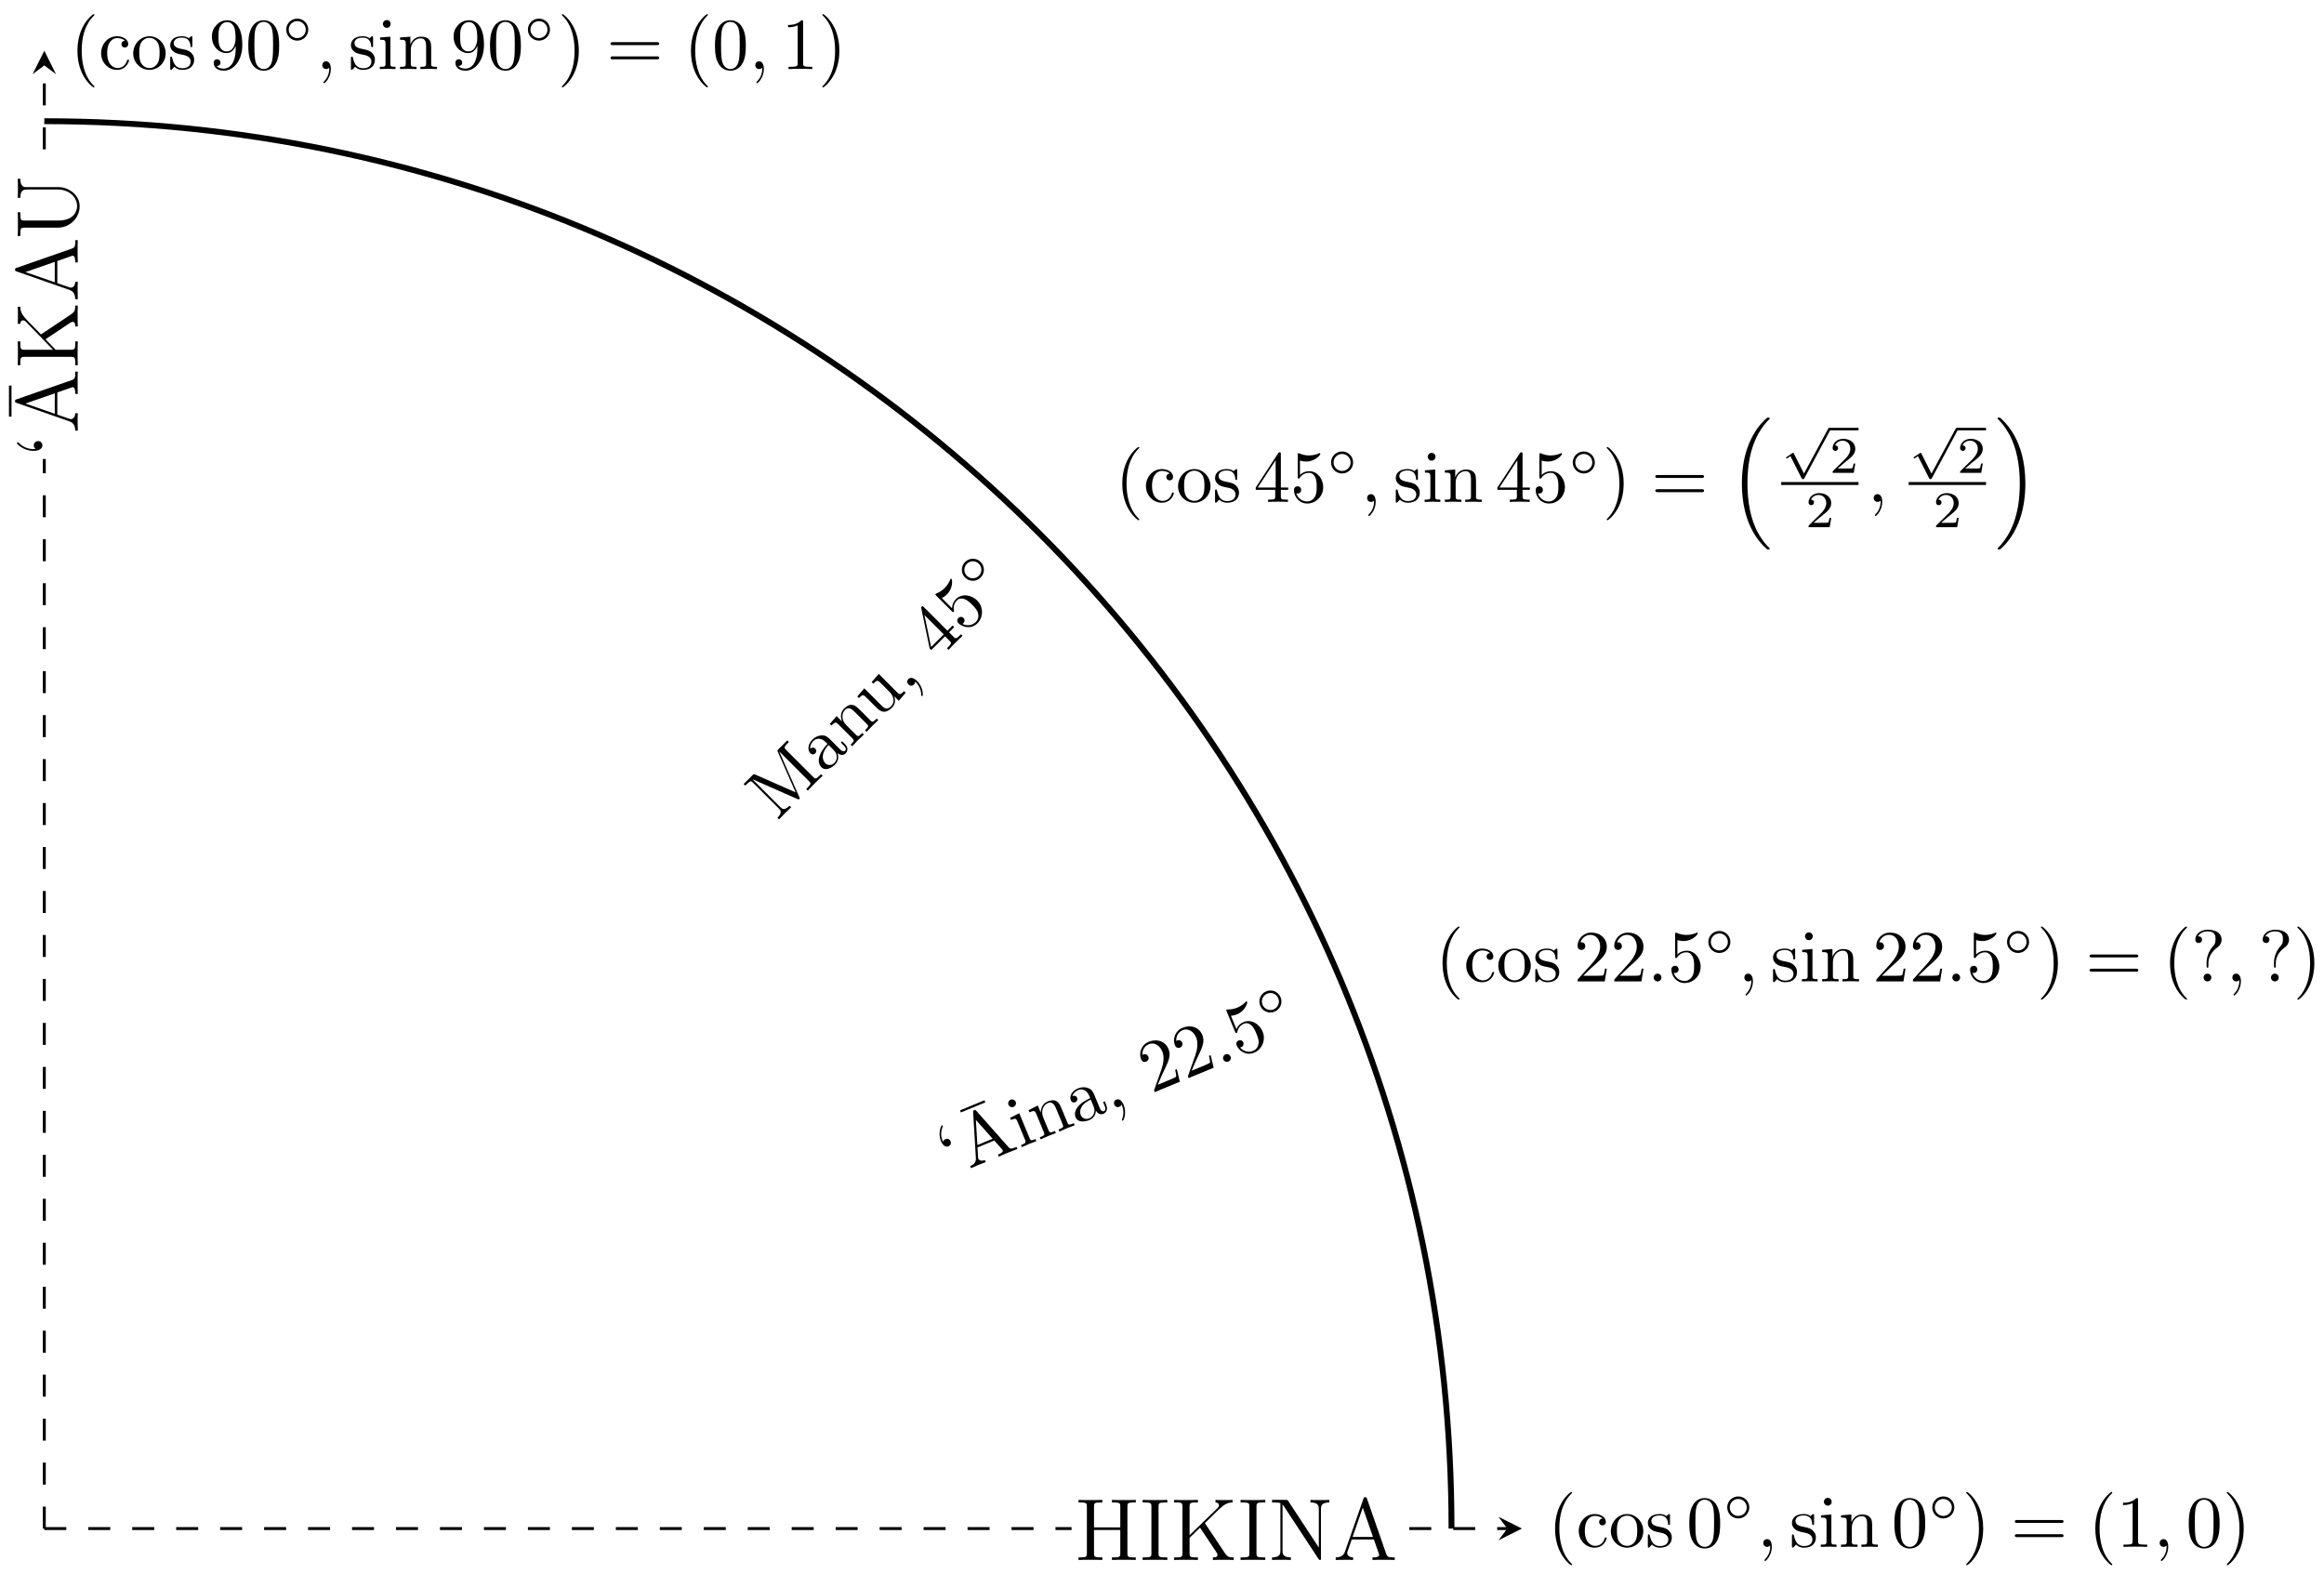 <svg xmlns="http://www.w3.org/2000/svg" xmlns:xlink="http://www.w3.org/1999/xlink" xmlns:inkscape="http://www.inkscape.org/namespaces/inkscape" version="1.1" width="316" height="214" viewBox="0 0 316 214">
<defs>
<path id="font_1_62" d="M.692 0V.029H.672C.6 .029 .597 .039 .597 .076V.607C.597 .644 .6 .654 .672 .654H.692V.683C.668 .681 .586 .681 .557 .681 .527 .681 .445 .681 .421 .683V.654H.441C.513 .654 .516 .644 .516 .607V.37H.217V.607C.217 .644 .22 .654 .292 .654H.312V.683C.288 .681 .206 .681 .177 .681 .147 .681 .065 .681 .041 .683V.654H.061C.133 .654 .136 .644 .136 .607V.076C.136 .039 .133 .029 .061 .029H.041V0C.065 .002 .147 .002 .176 .002 .206 .002 .288 .002 .312 0V.029H.292C.22 .029 .217 .039 .217 .076V.341H.516V.076C.516 .039 .513 .029 .441 .029H.421V0C.445 .002 .527 .002 .556 .002 .586 .002 .668 .002 .692 0Z"/>
<path id="font_1_65" d="M.317 0V.029H.295C.22 .029 .217 .039 .217 .076V.607C.217 .644 .22 .654 .295 .654H.317V.683C.293 .681 .207 .681 .177 .681 .147 .681 .06 .681 .036 .683V.654H.058C.133 .654 .136 .644 .136 .607V.076C.136 .039 .133 .029 .058 .029H.036V0C.06 .002 .146 .002 .176 .002 .206 .002 .293 .002 .317 0Z"/>
<path id="font_1_69" d="M.719 0V.029C.665 .029 .648 .034 .616 .082L.391 .419C.406 .435 .445 .472 .461 .487 .599 .624 .627 .652 .706 .654V.683C.677 .681 .665 .681 .62 .681 .594 .681 .535 .681 .512 .683V.654C.533 .653 .551 .644 .551 .622 .551 .607 .544 .598 .522 .577L.217 .282V.605C.217 .654 .228 .654 .312 .654V.683C.288 .681 .206 .681 .177 .681 .147 .681 .065 .681 .041 .683V.654C.125 .654 .136 .654 .136 .605V.078C.136 .029 .125 .029 .041 .029V0C.065 .002 .147 .002 .176 .002 .206 .002 .288 .002 .312 0V.029C.228 .029 .217 .029 .217 .078V.252L.336 .367 .521 .09C.525 .084 .529 .077 .531 .072 .533 .068 .534 .063 .534 .057 .534 .029 .498 .029 .482 .029V0C.506 .002 .579 .002 .608 .002 .634 .002 .684 .002 .719 0Z"/>
<path id="font_1_76" d="M.692 .654V.683C.666 .681 .613 .681 .585 .681 .557 .681 .504 .681 .478 .683V.654C.573 .654 .573 .607 .573 .578V.141L.226 .669C.217 .682 .216 .683 .194 .683H.041V.654C.084 .654 .109 .654 .136 .647V.105C.136 .076 .136 .029 .041 .029V0C.067 .002 .12 .002 .148 .002 .176 .002 .229 .002 .255 0V.029C.16 .029 .16 .076 .16 .105V.631C.168 .623 .168 .621 .177 .609L.567 .015C.577 .001 .578 0 .585 0 .594 0 .596 .004 .597 .006V.578C.597 .607 .597 .654 .692 .654Z"/>
<path id="font_1_27" d="M.702 0V.029C.637 .029 .619 .029 .605 .07L.387 .696C.383 .708 .381 .714 .367 .714 .353 .714 .351 .711 .346 .695L.137 .097C.123 .056 .095 .03 .031 .029V0L.127 .002C.155 .002 .203 .002 .229 0V.029C.187 .03 .162 .051 .162 .079 .162 .085 .162 .087 .167 .1L.213 .233H.465L.52 .076C.525 .064 .525 .062 .525 .059 .525 .029 .474 .029 .449 .029V0C.472 .002 .551 .002 .579 .002 .607 .002 .679 .002 .702 0M.455 .262H.223L.339 .595 .455 .262Z"/>
<path id="font_1_501" d="M.184 .451C.184 .478 .165 .5 .135 .5 .108 .5 .095 .48 .095 .48 .094 .487 .093 .492 .093 .505 .093 .519 .093 .6 .162 .669 .171 .678 .171 .68 .171 .683 .171 .688 .166 .693 .161 .693 .152 .693 .073 .619 .073 .505 .073 .443 .096 .403 .136 .403 .165 .403 .184 .425 .184 .451Z"/>
<path id="font_1_172" d="M.702 0V.029C.637 .029 .619 .029 .605 .07L.387 .696C.383 .708 .381 .714 .367 .714 .353 .714 .351 .711 .346 .695L.137 .097C.123 .056 .095 .03 .031 .029V0L.127 .002C.155 .002 .203 .002 .229 0V.029C.187 .03 .162 .051 .162 .079 .162 .085 .162 .087 .167 .1L.213 .233H.465L.52 .076C.525 .064 .525 .062 .525 .059 .525 .029 .474 .029 .449 .029V0C.472 .002 .551 .002 .579 .002 .607 .002 .679 .002 .702 0M.455 .262H.223L.339 .595 .455 .262M.543 .754V.783H.19V.754H.543Z"/>
<path id="font_1_108" d="M.692 .654V.683C.666 .681 .612 .681 .584 .681 .555 .681 .501 .681 .475 .683V.654C.57 .654 .57 .607 .57 .58V.23C.57 .09 .475 .008 .381 .008 .321 .008 .217 .048 .217 .223V.607C.217 .644 .22 .654 .292 .654H.312V.683C.288 .681 .206 .681 .177 .681 .147 .681 .065 .681 .041 .683V.654H.061C.133 .654 .136 .644 .136 .607V.229C.136 .084 .252-.021 .379-.021 .518-.021 .597 .115 .597 .215V.593C.597 .654 .674 .654 .692 .654Z"/>
<path id="font_2_1" d="M.331-.24C.331-.237 .331-.235 .314-.218 .189-.092 .157 .097 .157 .25 .157 .424 .195 .598 .318 .723 .331 .735 .331 .737 .331 .74 .331 .747 .327 .75 .321 .75 .311 .75 .221 .682 .162 .555 .111 .445 .099 .334 .099 .25 .099 .172 .11 .051 .165-.062 .225-.185 .311-.25 .321-.25 .327-.25 .331-.247 .331-.24Z"/>
<path id="font_2_11" d="M.117 .218C.117 .381 .199 .423 .252 .423 .261 .423 .324 .422 .359 .386 .318 .383 .312 .353 .312 .34 .312 .314 .33 .294 .358 .294 .384 .294 .404 .311 .404 .341 .404 .409 .328 .448 .251 .448 .126 .448 .034 .34 .034 .216 .034 .088 .133-.011 .249-.011 .383-.011 .415 .109 .415 .119 .415 .129 .405 .129 .402 .129 .393 .129 .391 .125 .389 .119 .36 .026 .295 .014 .258 .014 .205 .014 .117 .057 .117 .218Z"/>
<path id="font_2_14" d="M.471 .214C.471 .342 .371 .448 .25 .448 .125 .448 .028 .339 .028 .214 .028 .085 .132-.011 .249-.011 .37-.011 .471 .087 .471 .214M.25 .014C.207 .014 .163 .035 .136 .081 .111 .125 .111 .186 .111 .222 .111 .261 .111 .315 .135 .359 .162 .405 .209 .426 .249 .426 .293 .426 .336 .404 .362 .361 .388 .318 .388 .26 .388 .222 .388 .186 .388 .132 .366 .088 .344 .043 .3 .014 .25 .014Z"/>
<path id="font_2_15" d="M.208 .194C.23 .19 .312 .174 .312 .102 .312 .051 .277 .011 .199 .011 .115 .011 .079 .068 .06 .153 .057 .166 .056 .17 .046 .17 .033 .17 .033 .163 .033 .145V.013C.033-.004 .033-.011 .044-.011 .049-.011 .05-.01 .069 .009 .071 .011 .071 .013 .089 .032 .133-.01 .178-.011 .199-.011 .314-.011 .36 .056 .36 .128 .36 .181 .33 .211 .318 .223 .285 .255 .246 .263 .204 .271 .148 .282 .081 .295 .081 .353 .081 .388 .107 .429 .193 .429 .303 .429 .308 .339 .31 .308 .311 .299 .32 .299 .322 .299 .335 .299 .335 .304 .335 .323V.424C.335 .441 .335 .448 .324 .448 .319 .448 .317 .448 .304 .436 .301 .432 .291 .423 .287 .42 .249 .448 .208 .448 .193 .448 .071 .448 .033 .381 .033 .325 .033 .29 .049 .262 .076 .24 .108 .214 .136 .208 .208 .194Z"/>
<path id="font_2_3" d="M.46 .32C.46 .4 .455 .48 .42 .554 .374 .65 .292 .666 .25 .666 .19 .666 .117 .64 .076 .547 .044 .478 .039 .4 .039 .32 .039 .245 .043 .155 .084 .079 .127-.002 .2-.022 .249-.022 .303-.022 .379-.001 .423 .094 .455 .163 .46 .241 .46 .32M.249-0C.21-0 .151 .025 .133 .121 .122 .181 .122 .273 .122 .332 .122 .396 .122 .462 .13 .516 .149 .635 .224 .644 .249 .644 .282 .644 .348 .626 .367 .527 .377 .471 .377 .395 .377 .332 .377 .257 .377 .189 .366 .125 .351 .03 .294-0 .249-0Z"/>
<path id="font_3_1" d="M.507 .25C.507 .371 .41 .465 .292 .465 .172 .465 .077 .368 .077 .251 .077 .13 .174 .036 .292 .036 .412 .036 .507 .133 .507 .25M.292 .085C.198 .085 .126 .161 .126 .25 .126 .343 .2 .416 .292 .416 .386 .416 .458 .34 .458 .251 .458 .158 .384 .085 .292 .085Z"/>
<path id="font_4_2" d="M.203 .001C.203 .067 .178 .106 .139 .106 .106 .106 .086 .081 .086 .053 .086 .026 .106 0 .139 0 .151 0 .164 .004 .174 .013 .177 .015 .178 .016 .179 .016 .18 .016 .181 .015 .181 .001 .181-.073 .146-.133 .113-.166 .102-.177 .102-.179 .102-.182 .102-.189 .107-.193 .112-.193 .123-.193 .203-.116 .203 .001Z"/>
<path id="font_2_12" d="M.177 .442 .037 .431V.4C.102 .4 .111 .394 .111 .345V.076C.111 .031 .1 .031 .033 .031V0C.065 .001 .119 .003 .143 .003 .178 .003 .213 .001 .247 0V.031C.181 .031 .177 .036 .177 .075V.442M.181 .616C.181 .648 .156 .669 .128 .669 .097 .669 .075 .642 .075 .616 .075 .589 .097 .563 .128 .563 .156 .563 .181 .584 .181 .616Z"/>
<path id="font_2_13" d="M.11 .344V.076C.11 .031 .099 .031 .032 .031V0C.067 .001 .118 .003 .145 .003 .171 .003 .223 .001 .257 0V.031C.19 .031 .179 .031 .179 .076V.26C.179 .364 .25 .42 .314 .42 .377 .42 .388 .366 .388 .309V.076C.388 .031 .377 .031 .31 .031V0C.345 .001 .396 .003 .423 .003 .449 .003 .501 .001 .535 0V.031C.483 .031 .458 .031 .457 .061V.252C.457 .338 .457 .369 .426 .405 .412 .422 .379 .442 .321 .442 .248 .442 .201 .399 .173 .337V.442L.032 .431V.4C.102 .4 .11 .393 .11 .344Z"/>
<path id="font_2_2" d="M.289 .25C.289 .328 .278 .449 .223 .562 .163 .685 .077 .75 .067 .75 .061 .75 .057 .746 .057 .74 .057 .737 .057 .735 .076 .717 .174 .618 .231 .459 .231 .25 .231 .079 .194-.097 .07-.223 .057-.235 .057-.237 .057-.24 .057-.246 .061-.25 .067-.25 .077-.25 .167-.182 .226-.055 .277 .055 .289 .166 .289 .25Z"/>
<path id="font_2_9" d="M.687 .327C.702 .327 .721 .327 .721 .347 .721 .367 .702 .367 .688 .367H.089C.075 .367 .056 .367 .056 .347 .056 .327 .075 .327 .09 .327H.687M.688 .133C.702 .133 .721 .133 .721 .153 .721 .173 .702 .173 .687 .173H.09C.075 .173 .056 .173 .056 .153 .056 .133 .075 .133 .089 .133H.688Z"/>
<path id="font_2_4" d="M.294 .64C.294 .664 .294 .666 .271 .666 .209 .602 .121 .602 .089 .602V.571C.109 .571 .168 .571 .22 .597V.079C.22 .043 .217 .031 .127 .031H.095V0C.13 .003 .217 .003 .257 .003 .297 .003 .384 .003 .419 0V.031H.387C.297 .031 .294 .042 .294 .079V.64Z"/>
<path id="font_2_5" d="M.127 .077 .233 .18C.389 .318 .449 .372 .449 .472 .449 .586 .359 .666 .237 .666 .124 .666 .05 .574 .05 .485 .05 .429 .1 .429 .103 .429 .12 .429 .155 .441 .155 .482 .155 .508 .137 .534 .102 .534 .094 .534 .092 .534 .089 .533 .112 .598 .166 .635 .224 .635 .315 .635 .358 .554 .358 .472 .358 .392 .308 .313 .253 .251L.061 .037C.05 .026 .05 .024 .05 0H.421L.449 .174H.424C.419 .144 .412 .1 .402 .085 .395 .077 .329 .077 .307 .077H.127Z"/>
<path id="font_4_1" d="M.192 .053C.192 .082 .168 .106 .139 .106 .11 .106 .086 .082 .086 .053 .086 .024 .11 0 .139 0 .168 0 .192 .024 .192 .053Z"/>
<path id="font_2_7" d="M.449 .2C.449 .319 .367 .419 .259 .419 .211 .419 .168 .403 .132 .368V.564C.152 .558 .185 .551 .217 .551 .34 .551 .41 .642 .41 .655 .41 .661 .407 .666 .4 .666 .399 .666 .397 .666 .392 .663 .372 .654 .323 .634 .256 .634 .216 .634 .17 .641 .123 .662 .115 .665 .113 .665 .111 .665 .101 .665 .101 .657 .101 .641V.344C.101 .326 .101 .318 .115 .318 .122 .318 .124 .321 .128 .327 .139 .343 .176 .397 .257 .397 .309 .397 .334 .351 .342 .333 .358 .296 .36 .257 .36 .207 .36 .172 .36 .112 .336 .07 .312 .031 .275 .006 .229 .006 .156 .006 .099 .058 .082 .117 .085 .116 .088 .115 .099 .115 .132 .115 .149 .14 .149 .164 .149 .188 .132 .213 .099 .213 .085 .213 .05 .206 .05 .16 .05 .074 .119-.022 .231-.022 .347-.022 .449 .073 .449 .2Z"/>
<path id="font_2_10" d="M.235 .249C.235 .375 .332 .446 .367 .472 .394 .492 .415 .528 .415 .57 .415 .628 .375 .705 .226 .705 .118 .705 .056 .637 .056 .572 .056 .538 .079 .524 .102 .524 .13 .524 .148 .544 .148 .57 .148 .615 .106 .615 .092 .615 .123 .668 .181 .683 .223 .683 .332 .683 .332 .615 .332 .576 .332 .517 .316 .499 .298 .481 .232 .409 .21 .317 .21 .256V.211C.21 .193 .21 .187 .222 .187 .235 .187 .235 .196 .235 .214V.249M.275 .053C.275 .082 .251 .106 .222 .106 .193 .106 .169 .082 .169 .053 .169 .024 .193 0 .222 0 .251 0 .275 .024 .275 .053Z"/>
<path id="font_2_6" d="M.294 .165V.078C.294 .042 .292 .031 .218 .031H.197V0C.238 .003 .29 .003 .332 .003 .374 .003 .427 .003 .468 0V.031H.447C.373 .031 .371 .042 .371 .078V.165H.471V.196H.371V.651C.371 .671 .371 .677 .355 .677 .346 .677 .343 .677 .335 .665L.028 .196V.165H.294M.3 .196H.056L.3 .569V.196Z"/>
<path id="font_5_1" d="M.515-1.748C.517-1.749 .526-1.759 .527-1.759H.549C.552-1.759 .56-1.758 .56-1.749 .56-1.745 .558-1.743 .556-1.74 .52-1.704 .466-1.649 .404-1.539 .296-1.347 .256-1.1 .256-.86 .256-.416 .382-.155 .557 .022 .56 .025 .56 .028 .56 .03 .56 .04 .553 .04 .541 .04 .528 .04 .526 .04 .517 .032 .422-.05 .315-.189 .246-.4 .203-.532 .18-.693 .18-.859 .18-1.096 .223-1.364 .38-1.596 .407-1.635 .444-1.676 .444-1.677 .454-1.689 .468-1.705 .476-1.712L.515-1.748Z"/>
<path id="font_3_2" d="M.443-.842 .247-.453C.242-.443 .239-.437 .231-.437 .227-.437 .225-.437 .215-.445L.108-.516C.094-.525 .094-.53 .094-.533 .094-.539 .099-.547 .108-.547 .112-.547 .114-.547 .127-.538 .138-.53 .167-.51 .179-.502L.398-.934C.405-.949 .407-.951 .421-.951 .43-.951 .441-.951 .451-.932L.954 .004C.962 .017 .962 .019 .962 .024 .962 .04 .949 .049 .938 .049 .923 .049 .918 .04 .912 .028L.443-.842Z"/>
<path id="font_6_1" d="M.505 .182H.471C.468 .16 .458 .101 .445 .091 .437 .085 .36 .085 .346 .085H.162C.267 .178 .302 .206 .362 .253 .436 .312 .505 .374 .505 .469 .505 .59 .399 .664 .271 .664 .147 .664 .063 .577 .063 .485 .063 .434 .106 .429 .116 .429 .14 .429 .169 .446 .169 .482 .169 .5 .162 .535 .11 .535 .141 .606 .209 .628 .256 .628 .356 .628 .408 .55 .408 .469 .408 .382 .346 .313 .314 .277L.073 .039C.063 .03 .063 .028 .063 0H.475L.505 .182Z"/>
<path id="font_5_2" d="M.416-.859C.416-.572 .349-.267 .152-.042 .138-.026 .101 .013 .077 .034 .07 .04 .068 .04 .055 .04 .045 .04 .036 .04 .036 .03 .036 .026 .04 .022 .042 .02 .076-.015 .13-.07 .192-.18 .3-.372 .34-.619 .34-.859 .34-1.293 .22-1.558 .04-1.741 .038-1.743 .036-1.746 .036-1.749 .036-1.759 .045-1.759 .055-1.759 .068-1.759 .07-1.759 .079-1.751 .174-1.669 .281-1.53 .35-1.319 .394-1.182 .416-1.02 .416-.859Z"/>
<path id="font_2_8" d="M.367 .318V.286C.367 .052 .263 .006 .205 .006 .188 .006 .134 .008 .107 .042 .151 .042 .159 .071 .159 .088 .159 .119 .135 .134 .113 .134 .097 .134 .067 .125 .067 .086 .067 .019 .121-.022 .206-.022 .335-.022 .457 .114 .457 .329 .457 .598 .342 .666 .253 .666 .198 .666 .149 .648 .106 .603 .065 .558 .042 .516 .042 .441 .042 .316 .13 .218 .242 .218 .303 .218 .344 .26 .367 .318M.243 .241C.227 .241 .181 .241 .15 .304 .132 .341 .132 .391 .132 .44 .132 .494 .132 .541 .153 .578 .18 .628 .218 .641 .253 .641 .299 .641 .332 .607 .349 .562 .361 .53 .365 .467 .365 .421 .365 .338 .331 .241 .243 .241Z"/>
<path id="font_7_501" d="M.192 .447C.192 .473 .175 .5 .139 .5 .119 .5 .105 .49 .099 .484 .098 .482 .096 .481 .096 .481 .096 .481 .094 .495 .094 .499 .094 .531 .101 .603 .164 .665 .176 .677 .176 .679 .176 .682 .176 .689 .171 .693 .166 .693 .155 .693 .072 .617 .072 .499 .072 .439 .096 .394 .139 .394 .174 .394 .192 .421 .192 .447Z"/>
<path id="font_7_172" d="M.717 0V.031H.699C.639 .031 .625 .038 .614 .071L.398 .696C.393 .709 .391 .716 .375 .716 .359 .716 .356 .71 .351 .696L.144 .098C.126 .047 .086 .032 .032 .031V0L.134 .003 .249 0V.031C.199 .031 .174 .056 .174 .082 .174 .085 .175 .095 .176 .097L.222 .228H.469L.522 .075C.523 .071 .525 .065 .525 .061 .525 .031 .469 .031 .442 .031V0C.478 .003 .548 .003 .586 .003L.717 0M.458 .259H.233L.345 .584 .458 .259M.556 .756V.787H.195V.756H.556Z"/>
<path id="font_7_66" d="M.247 0V.031C.181 .031 .177 .036 .177 .075V.442L.037 .431V.4C.102 .4 .111 .394 .111 .345V.076C.111 .031 .1 .031 .033 .031V0L.143 .003C.178 .003 .213 .001 .247 0M.192 .604C.192 .631 .169 .657 .139 .657 .105 .657 .085 .629 .085 .604 .085 .577 .108 .551 .138 .551 .172 .551 .192 .579 .192 .604Z"/>
<path id="font_7_77" d="M.535 0V.031C.483 .031 .458 .031 .457 .061V.252C.457 .338 .457 .369 .426 .405 .412 .422 .379 .442 .321 .442 .248 .442 .201 .399 .173 .337V.442L.032 .431V.4C.102 .4 .11 .393 .11 .344V.076C.11 .031 .099 .031 .032 .031V0L.145 .003 .257 0V.031C.19 .031 .179 .031 .179 .076V.26C.179 .364 .25 .42 .314 .42 .377 .42 .388 .366 .388 .309V.076C.388 .031 .377 .031 .31 .031V0L.423 .003 .535 0Z"/>
<path id="font_7_28" d="M.483 .089V.145H.458V.089C.458 .031 .433 .025 .422 .025 .389 .025 .385 .07 .385 .075V.275C.385 .317 .385 .356 .349 .393 .31 .432 .26 .448 .212 .448 .13 .448 .061 .401 .061 .335 .061 .305 .081 .288 .107 .288 .135 .288 .153 .308 .153 .334 .153 .346 .148 .379 .102 .38 .129 .415 .178 .426 .21 .426 .259 .426 .316 .387 .316 .298V.261C.265 .258 .195 .255 .132 .225 .057 .191 .032 .139 .032 .095 .032 .014 .129-.011 .192-.011 .258-.011 .304 .029 .323 .076 .327 .036 .354-.006 .401-.006 .422-.006 .483 .008 .483 .089M.316 .14C.316 .045 .244 .011 .199 .011 .15 .011 .109 .046 .109 .096 .109 .151 .151 .234 .316 .24V.14Z"/>
<path id="font_7_45" d="M.203 .001C.203 .065 .179 .106 .139 .106 .104 .106 .086 .079 .086 .053 .086 .027 .103 0 .139 0 .154 0 .168 .006 .179 .016 .181-.063 .153-.124 .109-.171 .103-.177 .102-.178 .102-.182 .102-.189 .107-.193 .112-.193 .124-.193 .203-.114 .203 .001Z"/>
<path id="font_7_74" d="M.879 0V.031H.855C.778 .031 .776 .042 .776 .078V.605C.776 .641 .778 .652 .855 .652H.879V.683H.71C.684 .683 .684 .682 .677 .664L.458 .101 .241 .661C.232 .683 .229 .683 .206 .683H.037V.652H.061C.138 .652 .14 .641 .14 .605V.105C.14 .078 .14 .031 .037 .031V0L.154 .003 .271 0V.031C.168 .031 .168 .078 .168 .105V.644H.169L.41 .022C.415 .009 .42 0 .43 0 .441 0 .444 .008 .448 .019L.694 .652H.695V.078C.695 .042 .693 .031 .616 .031H.592V0C.629 .003 .697 .003 .736 .003 .775 .003 .842 .003 .879 0Z"/>
<path id="font_7_109" d="M.535 0V.031C.465 .031 .457 .038 .457 .087V.442L.31 .431V.4C.38 .4 .388 .393 .388 .344V.166C.388 .079 .34 .011 .267 .011 .183 .011 .179 .058 .179 .11V.442L.032 .431V.4C.11 .4 .11 .397 .11 .308V.158C.11 .08 .11-.011 .262-.011 .318-.011 .362 .017 .391 .079V-.011L.535 0Z"/>
</defs>
<path transform="matrix(1,0,0,-1,6.024,207.818)" stroke-width=".399" stroke-linecap="butt" stroke-dasharray="2.989,2.989" stroke-miterlimit="10" stroke-linejoin="miter" fill="none" stroke="#000000" d="M0 0H139.678"/>
<path transform="matrix(1,0,0,-1,6.024,207.818)" stroke-width=".399" stroke-linecap="butt" stroke-dasharray="2.989,2.989" stroke-miterlimit="10" stroke-linejoin="miter" fill="none" stroke="#000000" d="M185.601 0H198.916"/>
<path transform="matrix(1,0,0,-1,204.95,207.818)" d="M1.993 0-1.196 1.594 0 0-1.196-1.594"/>
<path transform="matrix(1,0,0,-1,6.024,207.818)" stroke-width=".399" stroke-linecap="butt" stroke-dasharray="2.989,2.989" stroke-miterlimit="10" stroke-linejoin="miter" fill="none" stroke="#000000" d="M0 0V145.418"/>
<path transform="matrix(1,0,0,-1,6.024,207.818)" stroke-width=".399" stroke-linecap="butt" stroke-dasharray="2.989,2.989" stroke-miterlimit="10" stroke-linejoin="miter" fill="none" stroke="#000000" d="M0 187.513V198.916"/>
<path transform="matrix(0,-1,-1,-0,6.024,8.892)" d="M1.993 0-1.196 1.594 0 0-1.196-1.594"/>
<path transform="matrix(1,0,0,-1,6.024,207.818)" stroke-width=".797" stroke-linecap="butt" stroke-miterlimit="10" stroke-linejoin="miter" fill="none" stroke="#000000" d="M191.341 0C191.341 105.676 105.676 191.341 0 191.341"/>
<path transform="matrix(1,0,0,-1,6.024,207.818)" stroke-width=".399" stroke-linecap="butt" stroke-miterlimit="10" stroke-linejoin="miter" fill="none" stroke="#000000" d="M187.513 0"/>
<use data-text="H" xlink:href="#font_1_62" transform="matrix(11.956,0,0,-11.956,146.16,212.086)"/>
<use data-text="I" xlink:href="#font_1_65" transform="matrix(11.956,0,0,-11.956,154.935,212.086)"/>
<use data-text="K" xlink:href="#font_1_69" transform="matrix(11.956,0,0,-11.956,159.155,212.086)"/>
<use data-text="I" xlink:href="#font_1_65" transform="matrix(11.956,0,0,-11.956,168.254,212.086)"/>
<use data-text="N" xlink:href="#font_1_76" transform="matrix(11.956,0,0,-11.956,172.474,212.086)"/>
<use data-text="A" xlink:href="#font_1_27" transform="matrix(11.956,0,0,-11.956,181.25,212.086)"/>
<path transform="matrix(1,0,0,-1,6.024,207.818)" stroke-width=".399" stroke-linecap="butt" stroke-miterlimit="10" stroke-linejoin="miter" fill="none" stroke="#000000" d="M0 187.513"/>
<use data-text="&#x2018;" xlink:href="#font_1_501" transform="matrix(0,-11.956,-11.956,-0,10.579,62.169)"/>
<use data-text="&#x0100;" xlink:href="#font_1_172" transform="matrix(0,-11.956,-11.956,-0,10.579,58.917)"/>
<use data-text="K" xlink:href="#font_1_69" transform="matrix(0,-11.956,-11.956,-0,10.579,50.142)"/>
<use data-text="A" xlink:href="#font_1_27" transform="matrix(0,-11.956,-11.956,-0,10.579,41.044)"/>
<use data-text="U" xlink:href="#font_1_108" transform="matrix(0,-11.956,-11.956,-0,10.579,32.579)"/>
<path transform="matrix(1,0,0,-1,6.024,207.818)" stroke-width=".399" stroke-linecap="butt" stroke-miterlimit="10" stroke-linejoin="miter" fill="none" stroke="#000000" d="M200.909 0"/>
<use data-text="(" xlink:href="#font_2_1" transform="matrix(9.963,0,0,-9.963,210.462,210.309)"/>
<use data-text="c" xlink:href="#font_2_11" transform="matrix(9.963,0,0,-9.963,214.327,210.309)"/>
<use data-text="o" xlink:href="#font_2_14" transform="matrix(9.963,0,0,-9.963,218.751,210.309)"/>
<use data-text="s" xlink:href="#font_2_15" transform="matrix(9.963,0,0,-9.963,223.733,210.309)"/>
<use data-text="0" xlink:href="#font_2_3" transform="matrix(9.963,0,0,-9.963,229.312,210.309)"/>
<use data-text="&#x25e6;" xlink:href="#font_3_1" transform="matrix(6.974,0,0,-6.974,234.318,206.693)"/>
<use data-text="," xlink:href="#font_4_2" transform="matrix(9.963,0,0,-9.963,238.898,210.309)"/>
<use data-text="s" xlink:href="#font_2_15" transform="matrix(9.963,0,0,-9.963,243.326,210.309)"/>
<use data-text="i" xlink:href="#font_2_12" transform="matrix(9.963,0,0,-9.963,247.252,210.309)"/>
<use data-text="n" xlink:href="#font_2_13" transform="matrix(9.963,0,0,-9.963,250.012,210.309)"/>
<use data-text="0" xlink:href="#font_2_3" transform="matrix(9.963,0,0,-9.963,257.195,210.309)"/>
<use data-text="&#x25e6;" xlink:href="#font_3_1" transform="matrix(6.974,0,0,-6.974,262.201,206.693)"/>
<use data-text=")" xlink:href="#font_2_2" transform="matrix(9.963,0,0,-9.963,266.782,210.309)"/>
<use data-text="=" xlink:href="#font_2_9" transform="matrix(9.963,0,0,-9.963,273.407,210.309)"/>
<use data-text="(" xlink:href="#font_2_1" transform="matrix(9.963,0,0,-9.963,283.918,210.309)"/>
<use data-text="1" xlink:href="#font_2_4" transform="matrix(9.963,0,0,-9.963,287.784,210.309)"/>
<use data-text="," xlink:href="#font_4_2" transform="matrix(9.963,0,0,-9.963,292.796,210.309)"/>
<use data-text="0" xlink:href="#font_2_3" transform="matrix(9.963,0,0,-9.963,297.224,210.309)"/>
<use data-text=")" xlink:href="#font_2_2" transform="matrix(9.963,0,0,-9.963,302.206,210.309)"/>
<path transform="matrix(1,0,0,-1,6.024,207.818)" stroke-width=".399" stroke-linecap="butt" stroke-miterlimit="10" stroke-linejoin="miter" fill="none" stroke="#000000" d="M185.607 76.877"/>
<use data-text="(" xlink:href="#font_2_1" transform="matrix(9.963,0,0,-9.963,195.16,133.428)"/>
<use data-text="c" xlink:href="#font_2_11" transform="matrix(9.963,0,0,-9.963,199.026,133.428)"/>
<use data-text="o" xlink:href="#font_2_14" transform="matrix(9.963,0,0,-9.963,203.449,133.428)"/>
<use data-text="s" xlink:href="#font_2_15" transform="matrix(9.963,0,0,-9.963,208.431,133.428)"/>
<use data-text="2" xlink:href="#font_2_5" transform="matrix(9.963,0,0,-9.963,214.01,133.428)"/>
<use data-text="2" xlink:href="#font_2_5" transform="matrix(9.963,0,0,-9.963,218.992,133.428)"/>
<use data-text="." xlink:href="#font_4_1" transform="matrix(9.963,0,0,-9.963,223.997,133.428)"/>
<use data-text="5" xlink:href="#font_2_7" transform="matrix(9.963,0,0,-9.963,226.766,133.428)"/>
<use data-text="&#x25e6;" xlink:href="#font_3_1" transform="matrix(6.974,0,0,-6.974,231.747,129.812)"/>
<use data-text="," xlink:href="#font_4_2" transform="matrix(9.963,0,0,-9.963,236.327,133.428)"/>
<use data-text="s" xlink:href="#font_2_15" transform="matrix(9.963,0,0,-9.963,240.755,133.428)"/>
<use data-text="i" xlink:href="#font_2_12" transform="matrix(9.963,0,0,-9.963,244.681,133.428)"/>
<use data-text="n" xlink:href="#font_2_13" transform="matrix(9.963,0,0,-9.963,247.44,133.428)"/>
<use data-text="2" xlink:href="#font_2_5" transform="matrix(9.963,0,0,-9.963,254.624,133.428)"/>
<use data-text="2" xlink:href="#font_2_5" transform="matrix(9.963,0,0,-9.963,259.605,133.428)"/>
<use data-text="." xlink:href="#font_4_1" transform="matrix(9.963,0,0,-9.963,264.611,133.428)"/>
<use data-text="5" xlink:href="#font_2_7" transform="matrix(9.963,0,0,-9.963,267.379,133.428)"/>
<use data-text="&#x25e6;" xlink:href="#font_3_1" transform="matrix(6.974,0,0,-6.974,272.361,129.812)"/>
<use data-text=")" xlink:href="#font_2_2" transform="matrix(9.963,0,0,-9.963,276.941,133.428)"/>
<use data-text="=" xlink:href="#font_2_9" transform="matrix(9.963,0,0,-9.963,283.567,133.428)"/>
<use data-text="(" xlink:href="#font_2_1" transform="matrix(9.963,0,0,-9.963,294.078,133.428)"/>
<use data-text="?" xlink:href="#font_2_10" transform="matrix(9.963,0,0,-9.963,297.943,133.428)"/>
<use data-text="," xlink:href="#font_4_2" transform="matrix(9.963,0,0,-9.963,302.679,133.428)"/>
<use data-text="?" xlink:href="#font_2_10" transform="matrix(9.963,0,0,-9.963,307.107,133.428)"/>
<use data-text=")" xlink:href="#font_2_2" transform="matrix(9.963,0,0,-9.963,311.809,133.428)"/>
<path transform="matrix(1,0,0,-1,6.024,207.818)" stroke-width=".399" stroke-linecap="butt" stroke-miterlimit="10" stroke-linejoin="miter" fill="none" stroke="#000000" d="M142.063 142.063"/>
<use data-text="(" xlink:href="#font_2_1" transform="matrix(9.963,0,0,-9.963,151.614,68.238)"/>
<use data-text="c" xlink:href="#font_2_11" transform="matrix(9.963,0,0,-9.963,155.479,68.238)"/>
<use data-text="o" xlink:href="#font_2_14" transform="matrix(9.963,0,0,-9.963,159.903,68.238)"/>
<use data-text="s" xlink:href="#font_2_15" transform="matrix(9.963,0,0,-9.963,164.885,68.238)"/>
<use data-text="4" xlink:href="#font_2_6" transform="matrix(9.963,0,0,-9.963,170.464,68.238)"/>
<use data-text="5" xlink:href="#font_2_7" transform="matrix(9.963,0,0,-9.963,175.446,68.238)"/>
<use data-text="&#x25e6;" xlink:href="#font_3_1" transform="matrix(6.974,0,0,-6.974,180.451,64.622)"/>
<use data-text="," xlink:href="#font_4_2" transform="matrix(9.963,0,0,-9.963,185.032,68.238)"/>
<use data-text="s" xlink:href="#font_2_15" transform="matrix(9.963,0,0,-9.963,189.46,68.238)"/>
<use data-text="i" xlink:href="#font_2_12" transform="matrix(9.963,0,0,-9.963,193.385,68.238)"/>
<use data-text="n" xlink:href="#font_2_13" transform="matrix(9.963,0,0,-9.963,196.145,68.238)"/>
<use data-text="4" xlink:href="#font_2_6" transform="matrix(9.963,0,0,-9.963,203.328,68.238)"/>
<use data-text="5" xlink:href="#font_2_7" transform="matrix(9.963,0,0,-9.963,208.31,68.238)"/>
<use data-text="&#x25e6;" xlink:href="#font_3_1" transform="matrix(6.974,0,0,-6.974,213.316,64.622)"/>
<use data-text=")" xlink:href="#font_2_2" transform="matrix(9.963,0,0,-9.963,217.896,68.238)"/>
<use data-text="=" xlink:href="#font_2_9" transform="matrix(9.963,0,0,-9.963,224.522,68.238)"/>
<use data-text="(" xlink:href="#font_5_1" transform="matrix(9.963,0,0,-9.963,235.055,57.178)"/>
<use data-text="&#x221a;" xlink:href="#font_3_2" transform="matrix(6.974,0,0,-6.974,242.201,58.513)"/>
<path transform="matrix(1,0,0,-1,60.586,-126.59)" stroke-width=".339" stroke-linecap="butt" stroke-miterlimit="10" stroke-linejoin="miter" fill="none" stroke="#000000" d="M188.151-184.925H192.122"/>
<use data-text="2" xlink:href="#font_6_1" transform="matrix(6.974,0,0,-6.974,248.747,64.291)"/>
<path transform="matrix(1,0,0,-1,60.586,-126.59)" stroke-width=".399" stroke-linecap="butt" stroke-miterlimit="10" stroke-linejoin="miter" fill="none" stroke="#000000" d="M181.606-192.327H192.122"/>
<use data-text="2" xlink:href="#font_6_1" transform="matrix(6.974,0,0,-6.974,245.474,71.673)"/>
<use data-text="," xlink:href="#font_4_2" transform="matrix(9.963,0,0,-9.963,253.913,68.238)"/>
<use data-text="&#x221a;" xlink:href="#font_3_2" transform="matrix(6.974,0,0,-6.974,259.537,58.513)"/>
<path transform="matrix(1,0,0,-1,60.586,-126.59)" stroke-width=".339" stroke-linecap="butt" stroke-miterlimit="10" stroke-linejoin="miter" fill="none" stroke="#000000" d="M205.486-184.925H209.457"/>
<use data-text="2" xlink:href="#font_6_1" transform="matrix(6.974,0,0,-6.974,266.083,64.291)"/>
<path transform="matrix(1,0,0,-1,60.586,-126.59)" stroke-width=".399" stroke-linecap="butt" stroke-miterlimit="10" stroke-linejoin="miter" fill="none" stroke="#000000" d="M198.941-192.327H209.457"/>
<use data-text="2" xlink:href="#font_6_1" transform="matrix(6.974,0,0,-6.974,262.809,71.673)"/>
<use data-text=")" xlink:href="#font_5_2" transform="matrix(9.963,0,0,-9.963,271.249,57.178)"/>
<path transform="matrix(1,0,0,-1,6.024,207.818)" stroke-width=".399" stroke-linecap="butt" stroke-miterlimit="10" stroke-linejoin="miter" fill="none" stroke="#000000" d="M0 200.909"/>
<use data-text="(" xlink:href="#font_2_1" transform="matrix(9.963,0,0,-9.963,9.544,9.39)"/>
<use data-text="c" xlink:href="#font_2_11" transform="matrix(9.963,0,0,-9.963,13.409,9.39)"/>
<use data-text="o" xlink:href="#font_2_14" transform="matrix(9.963,0,0,-9.963,17.833,9.39)"/>
<use data-text="s" xlink:href="#font_2_15" transform="matrix(9.963,0,0,-9.963,22.815,9.39)"/>
<use data-text="9" xlink:href="#font_2_8" transform="matrix(9.963,0,0,-9.963,28.394,9.39)"/>
<use data-text="0" xlink:href="#font_2_3" transform="matrix(9.963,0,0,-9.963,33.375,9.39)"/>
<use data-text="&#x25e6;" xlink:href="#font_3_1" transform="matrix(6.974,0,0,-6.974,38.381,5.774)"/>
<use data-text="," xlink:href="#font_4_2" transform="matrix(9.963,0,0,-9.963,42.962,9.39)"/>
<use data-text="s" xlink:href="#font_2_15" transform="matrix(9.963,0,0,-9.963,47.39,9.39)"/>
<use data-text="i" xlink:href="#font_2_12" transform="matrix(9.963,0,0,-9.963,51.315,9.39)"/>
<use data-text="n" xlink:href="#font_2_13" transform="matrix(9.963,0,0,-9.963,54.075,9.39)"/>
<use data-text="9" xlink:href="#font_2_8" transform="matrix(9.963,0,0,-9.963,61.258,9.39)"/>
<use data-text="0" xlink:href="#font_2_3" transform="matrix(9.963,0,0,-9.963,66.24,9.39)"/>
<use data-text="&#x25e6;" xlink:href="#font_3_1" transform="matrix(6.974,0,0,-6.974,71.246,5.774)"/>
<use data-text=")" xlink:href="#font_2_2" transform="matrix(9.963,0,0,-9.963,75.826,9.39)"/>
<use data-text="=" xlink:href="#font_2_9" transform="matrix(9.963,0,0,-9.963,82.452,9.39)"/>
<use data-text="(" xlink:href="#font_2_1" transform="matrix(9.963,0,0,-9.963,92.963,9.39)"/>
<use data-text="0" xlink:href="#font_2_3" transform="matrix(9.963,0,0,-9.963,96.828,9.39)"/>
<use data-text="," xlink:href="#font_4_2" transform="matrix(9.963,0,0,-9.963,101.841,9.39)"/>
<use data-text="1" xlink:href="#font_2_4" transform="matrix(9.963,0,0,-9.963,106.27,9.39)"/>
<use data-text=")" xlink:href="#font_2_2" transform="matrix(9.963,0,0,-9.963,111.251,9.39)"/>
<path transform="matrix(1,0,0,-1,6.024,207.818)" stroke-width=".399" stroke-linecap="butt" stroke-miterlimit="10" stroke-linejoin="miter" fill="none" stroke="#000000" d="M173.23 71.753"/>
<use data-text="&#x2018;" xlink:href="#font_7_501" transform="matrix(9.204,-3.812,-3.812,-9.204,129.183,160.007)"/>
<use data-text="&#x0100;" xlink:href="#font_7_172" transform="matrix(9.204,-3.812,-3.812,-9.204,131.742,158.947)"/>
<use data-text="i" xlink:href="#font_7_66" transform="matrix(9.204,-3.812,-3.812,-9.204,138.645,156.088)"/>
<use data-text="n" xlink:href="#font_7_77" transform="matrix(9.204,-3.812,-3.812,-9.204,141.204,155.028)"/>
<use data-text="a" xlink:href="#font_7_28" transform="matrix(9.204,-3.812,-3.812,-9.204,146.322,152.908)"/>
<use data-text="," xlink:href="#font_7_45" transform="matrix(9.204,-3.812,-3.812,-9.204,150.924,151.002)"/>
<use data-text="2" xlink:href="#font_2_5" transform="matrix(9.204,-3.812,-3.812,-9.204,156.548,148.673)"/>
<use data-text="2" xlink:href="#font_2_5" transform="matrix(9.204,-3.812,-3.812,-9.204,161.15,146.766)"/>
<use data-text="." xlink:href="#font_4_1" transform="matrix(9.204,-3.812,-3.812,-9.204,165.753,144.86)"/>
<use data-text="5" xlink:href="#font_2_7" transform="matrix(9.204,-3.812,-3.812,-9.204,168.309,143.801)"/>
<use data-text="&#x25e6;" xlink:href="#font_3_1" transform="matrix(6.443,-2.669,-2.669,-6.443,171.527,138.554)"/>
<path transform="matrix(1,0,0,-1,6.024,207.818)" stroke-width=".399" stroke-linecap="butt" stroke-miterlimit="10" stroke-linejoin="miter" fill="none" stroke="#000000" d="M132.589 132.589"/>
<use data-text="M" xlink:href="#font_7_74" transform="matrix(7.045,-7.045,-7.045,-7.045,105.668,111.665)"/>
<use data-text="a" xlink:href="#font_7_28" transform="matrix(7.045,-7.045,-7.045,-7.045,112.128,105.205)"/>
<use data-text="n" xlink:href="#font_7_77" transform="matrix(7.045,-7.045,-7.045,-7.045,115.65,101.683)"/>
<use data-text="u" xlink:href="#font_7_109" transform="matrix(7.045,-7.045,-7.045,-7.045,119.377,97.956)"/>
<use data-text="," xlink:href="#font_7_45" transform="matrix(7.045,-7.045,-7.045,-7.045,123.294,94.039)"/>
<use data-text="4" xlink:href="#font_2_6" transform="matrix(7.045,-7.045,-7.045,-7.045,127.592,89.741)"/>
<use data-text="5" xlink:href="#font_2_7" transform="matrix(7.045,-7.045,-7.045,-7.045,131.114,86.219)"/>
<use data-text="&#x25e6;" xlink:href="#font_3_1" transform="matrix(4.931,-4.931,-4.931,-4.931,132.08,80.139)"/>
</svg>
